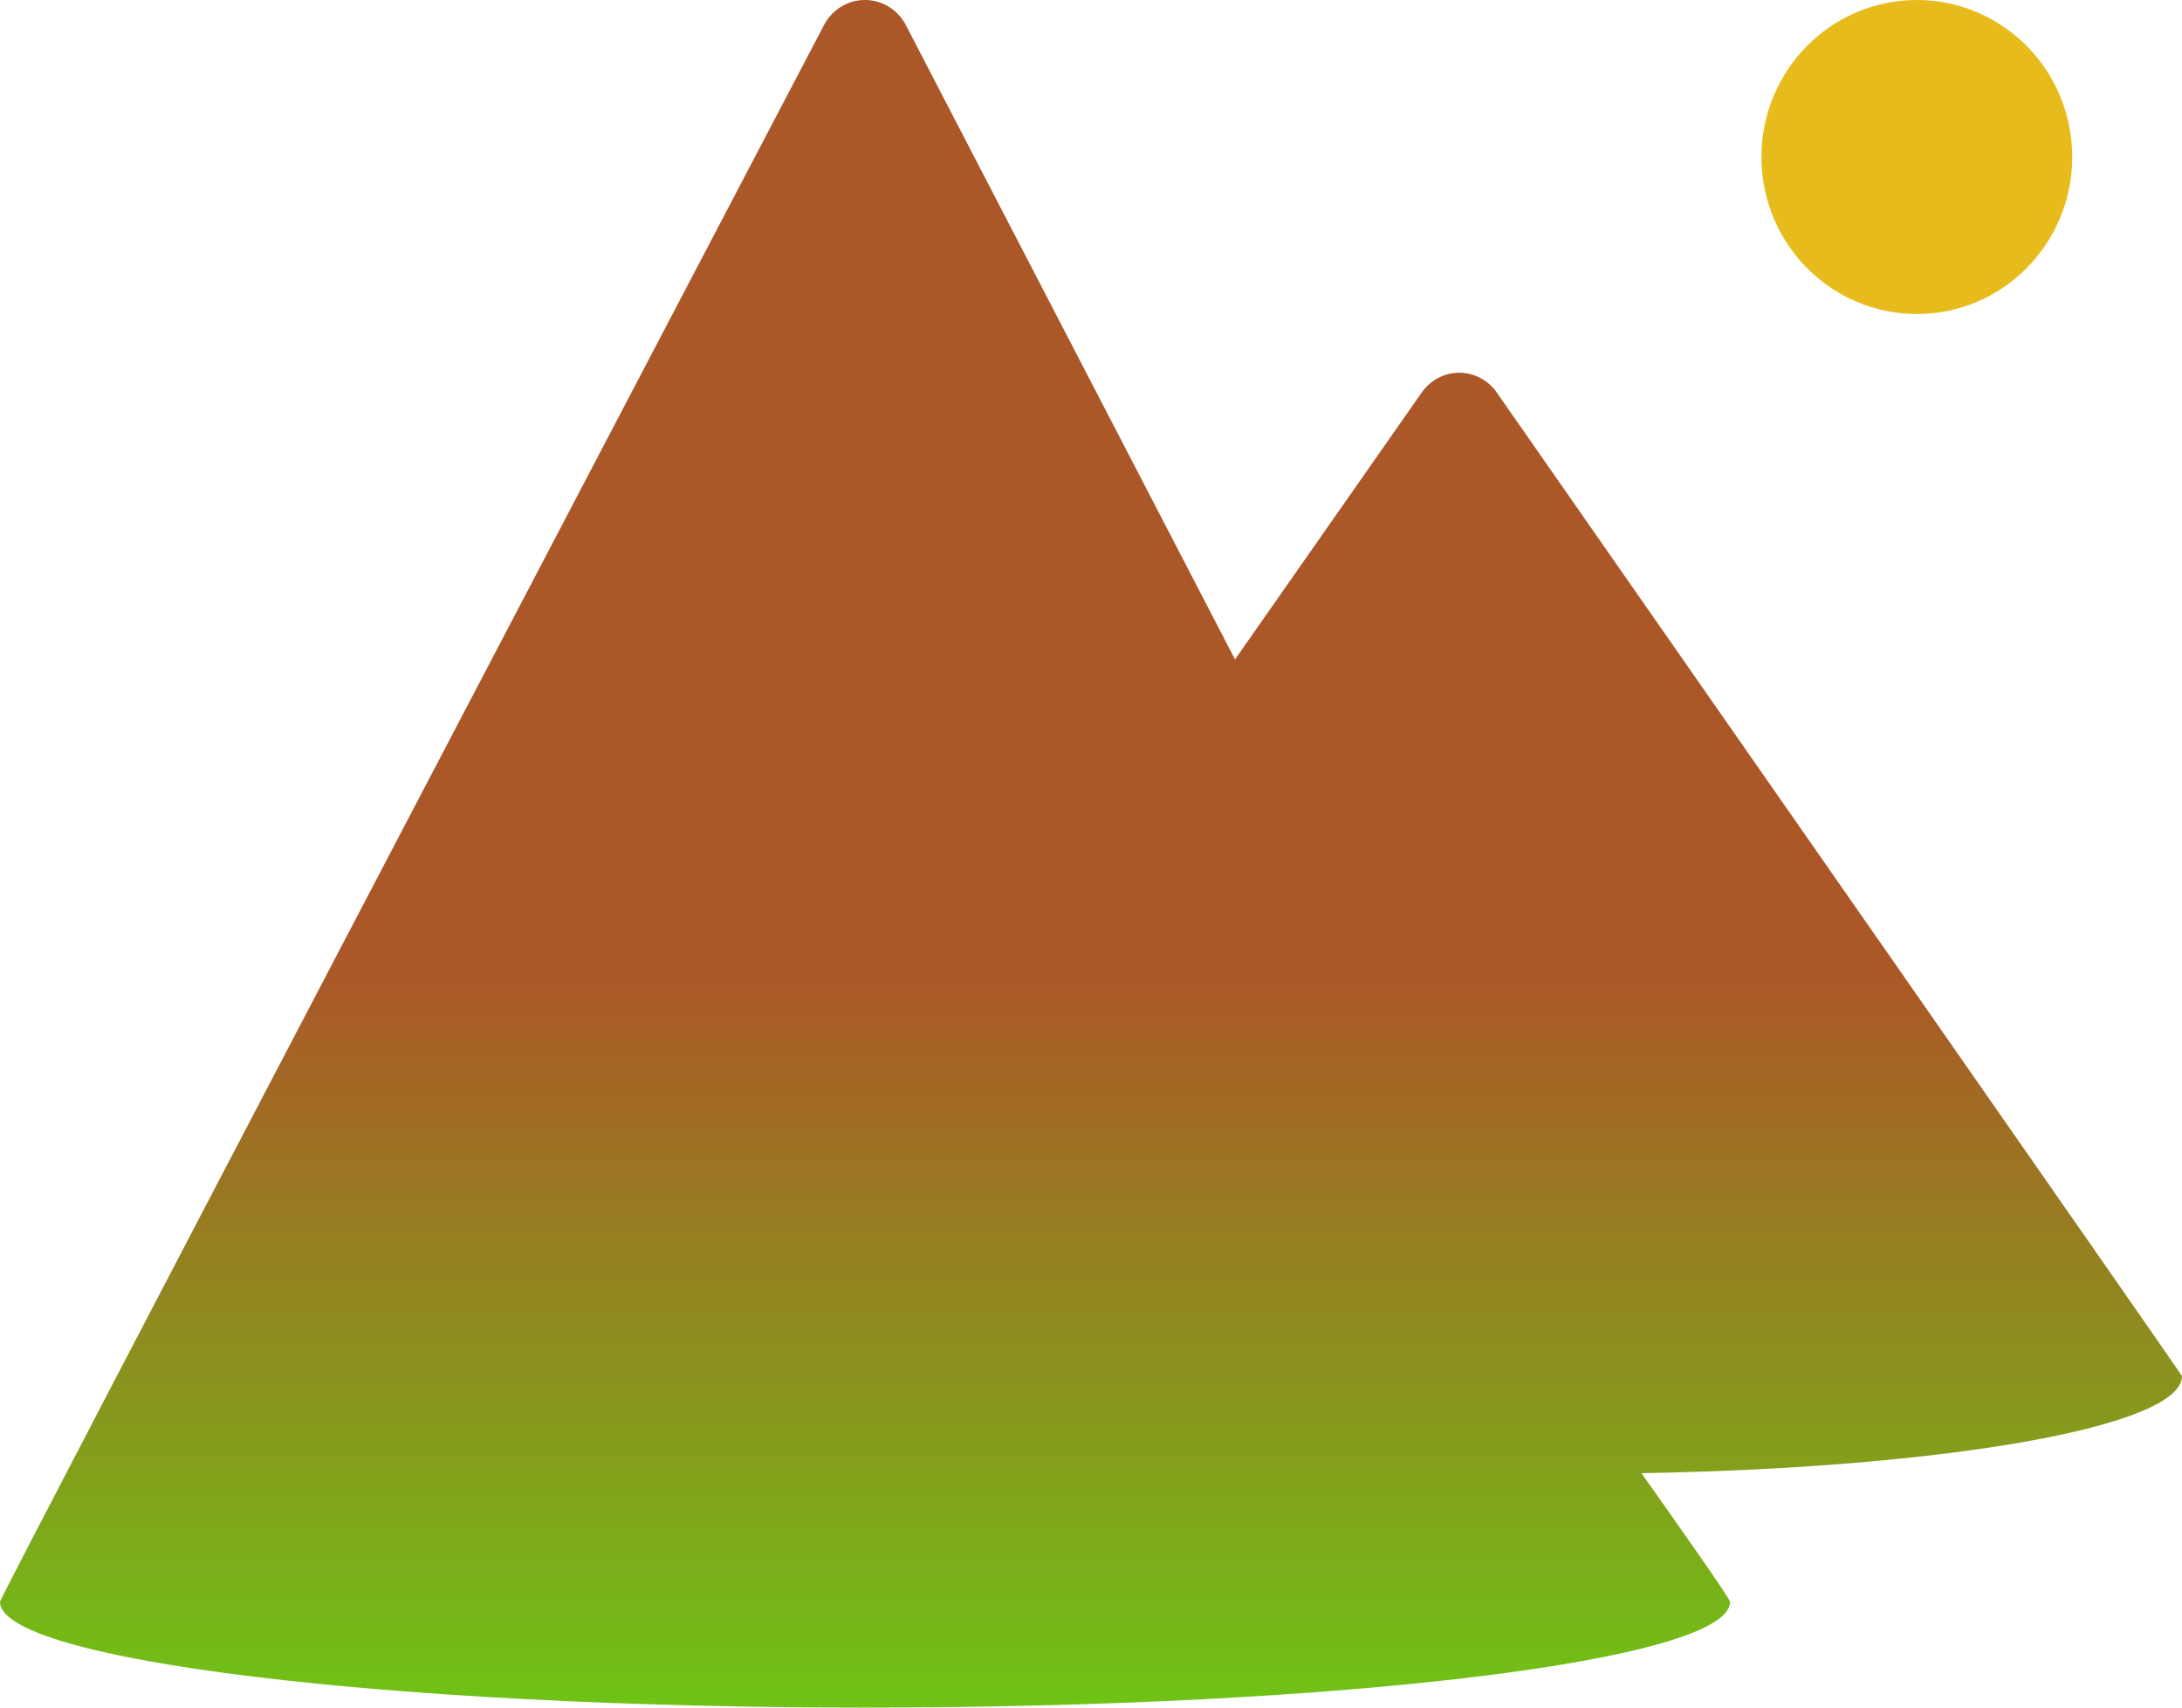 <svg width="23" height="18" viewBox="0 0 23 18" fill="none" xmlns="http://www.w3.org/2000/svg">
<path d="M9.119 18C14.153 18 18.236 17.503 18.236 16.885C18.236 16.853 17.753 16.166 17.302 15.529C20.506 15.474 23 15.038 23 14.506C23 14.492 17.336 6.376 15.776 4.136C15.687 4.007 15.538 3.93 15.383 3.929C15.226 3.929 15.079 4.006 14.988 4.135L13.018 6.951L9.546 0.26C9.46 0.1 9.297 0 9.117 0C8.937 0 8.773 0.1 8.688 0.26C6.883 3.704 2.19143e-07 16.834 2.19143e-07 16.884C-0.001 17.502 4.08 18 9.119 18Z" fill="url(#paint0_linear_6254_25521)"/>
<ellipse cx="20.205" cy="1.655" rx="1.638" ry="1.655" fill="#E8BB1C"/>
<defs>
<linearGradient id="paint0_linear_6254_25521" x1="11.5" y1="0" x2="11.5" y2="18" gradientUnits="userSpaceOnUse">
<stop offset="0.568" stop-color="#AC5727"/>
<stop offset="1" stop-color="#6FC316"/>
</linearGradient>
</defs>
</svg>
